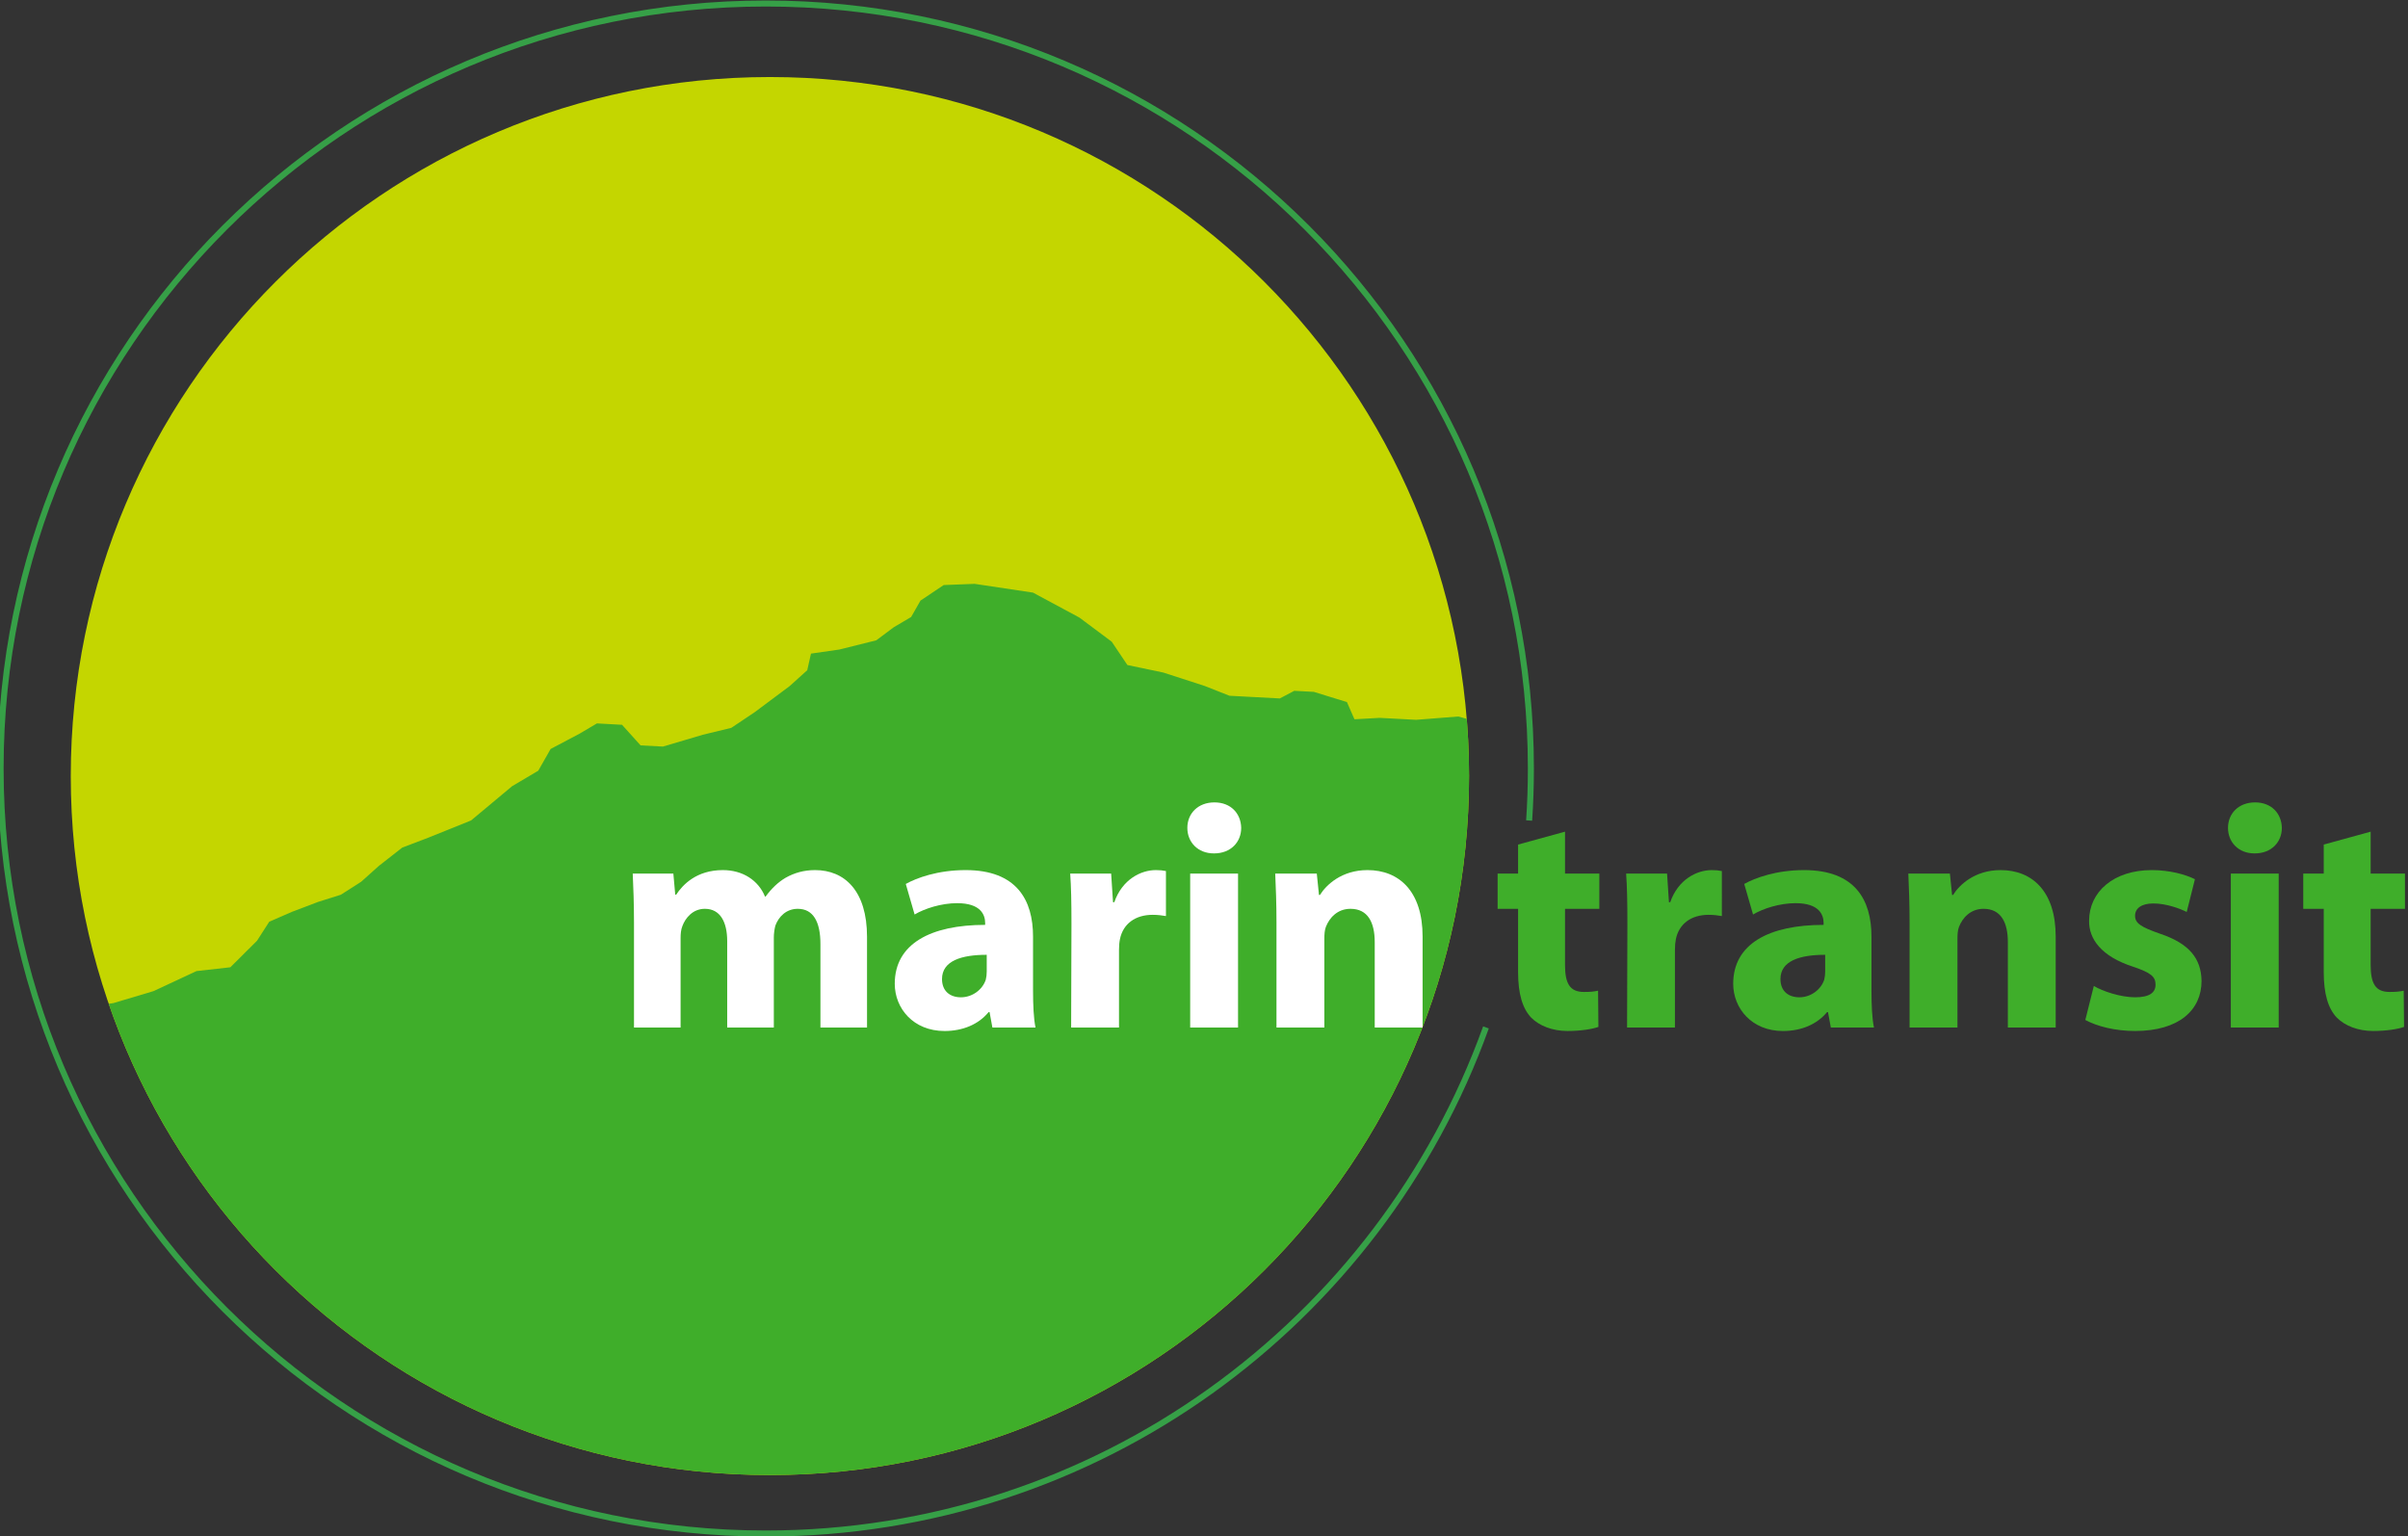 <?xml version="1.0" ?>
<svg xmlns:dc="http://purl.org/dc/elements/1.1/" xmlns:cc="http://creativecommons.org/ns#" xmlns:rdf="http://www.w3.org/1999/02/22-rdf-syntax-ns#" xmlns:svg="http://www.w3.org/2000/svg" xmlns="http://www.w3.org/2000/svg" xmlns:sodipodi="http://sodipodi.sourceforge.net/DTD/sodipodi-0.dtd" xmlns:inkscape="http://www.inkscape.org/namespaces/inkscape" inkscape:version="1.0 (4035a4fb49, 2020-05-01)" sodipodi:docname="marin transit logo 1.svg" viewBox="0 0 152.832 97.533" xml:space="preserve" id="svg19502" version="1.1">
	<rect x="0" y="0" width="152.832" height="97.533" fill="#333333" stroke="none"/>
	<defs id="defs19506">
		<clipPath id="clipPath19568" clipPathUnits="userSpaceOnUse">
			<path id="path19566" d="m 464.86,59.411 c 0,-18.384 14.903,-33.288 33.289,-33.288 v 0 c 18.383,0 33.288,14.904 33.288,33.288 v 0 c 0,18.385 -14.905,33.29 -33.288,33.29 v 0 c -18.386,0 -33.289,-14.905 -33.289,-33.29"/>
		</clipPath>
	</defs>
	<sodipodi:namedview inkscape:current-layer="g19510" inkscape:window-maximized="1" inkscape:window-y="176" inkscape:window-x="-8" inkscape:cy="57.462929" inkscape:cx="71.839903" inkscape:zoom="4" showgrid="false" id="namedview19504" inkscape:window-height="1017" inkscape:window-width="1920" inkscape:pageshadow="2" inkscape:pageopacity="0" guidetolerance="10" gridtolerance="10" objecttolerance="10" borderopacity="1" bordercolor="#666666" pagecolor="#ffffff"/>
	<g transform="matrix(1.333,0,0,-1.333,-615.167,128.46)" inkscape:label="Marin In Motion Transportation Guide" inkscape:groupmode="layer" id="g19510">
		<g id="g19550">
			<g clip-path="url(#clipPath19556)" id="g19552">
				<g transform="translate(532.242,47.441)" id="g19558">
					<path id="path19560" style="fill:none;stroke:#36a047;stroke-width:0.287;stroke-linecap:butt;stroke-linejoin:bevel;stroke-miterlimit:10;stroke-dasharray:none;stroke-opacity:1" d="m 0,0 c -5.053,-14.053 -18.499,-24.102 -34.292,-24.102 -20.121,0 -36.431,16.31 -36.431,36.432 0,20.122 16.31,36.431 36.431,36.431 20.12,0 36.431,-16.309 36.431,-36.431 0,-0.833 -0.028,-1.659 -0.083,-2.477"/>
				</g>
			</g>
		</g>
		<g id="g19562">
			<g clip-path="url(#clipPath19568)" id="g19564">
				<path id="path19570" style="fill:#c4d600;fill-opacity:1;fill-rule:nonzero;stroke:none" d="M 606.71,25.523 H 433.073 V 94.199 H 606.71 Z"/>
				<g transform="translate(556.808,54.313)" id="g19572">
					<path id="path19574" style="fill:#3fae2a;fill-opacity:1;fill-rule:nonzero;stroke:none" d="m 0,0 c 0,0 -0.664,0.037 -1.323,0.203 -0.66,0.169 -0.903,0.583 -0.903,0.583 l -1.71,0.492 -0.506,0.563 c 0,0 -1.294,0.738 -1.694,0.759 -0.4,0.02 -0.933,0.049 -0.933,0.049 l -0.932,0.049 -1.598,0.087 c 0,0 -1.745,-0.173 -2.146,-0.151 -0.398,0.023 -1.177,0.465 -1.177,0.465 l -1.013,0.991 -1.276,1.135 -1.169,0.597 -1.976,0.507 -1.188,0.197 -1.602,0.087 -1.329,0.072 -1.046,0.455 -1.174,0.465 -1.186,0.329 -2.012,-0.158 -1.732,0.093 -1.203,-0.067 -0.358,0.819 -1.575,0.486 -0.933,0.05 -0.687,-0.363 -1.467,0.078 -0.931,0.05 -1.176,0.465 -1.97,0.639 -1.714,0.359 -0.745,1.11 -1.539,1.15 -2.208,1.188 -2.782,0.418 -1.471,-0.057 -1.106,-0.74 -0.445,-0.781 -0.828,-0.489 -0.832,-0.622 -1.761,-0.439 -1.348,-0.194 -0.178,-0.791 -0.84,-0.758 -1.669,-1.246 -1.108,-0.741 -1.352,-0.328 -1.902,-0.563 -1.064,0.056 -0.884,0.981 -1.195,0.066 -0.828,-0.49 -1.376,-0.727 -0.589,-1.036 -1.242,-0.735 -1.956,-1.633 -2.048,-0.825 -1.23,-0.468 -1.116,-0.874 -0.842,-0.754 -0.965,-0.617 -1.088,-0.343 -1.227,-0.466 -1.094,-0.476 -0.582,-0.905 -1.271,-1.265 -1.61,-0.181 -2.056,-0.957 -1.9,-0.567 -2.56,-0.396 -2.461,-1.07 -1.463,0.078 -1.922,-0.963 -0.85,-0.889 -1.65,-0.849 -1.744,-0.172 -1.502,-0.587 -0.938,-0.083 -1.08,-0.211 -1.269,-1.264 -2.581,-0.798 -2.225,-1.618 -3.091,-11.995 116.27,-7.056 16.307,32.922 -2.663,0.143 -1.44,0.477 L 12.176,0.414 8.988,0.717 6.949,0.026 c 0,0 -1.643,-0.712 -2.182,-0.817 C 4.229,-0.897 2.088,-0.914 2.088,-0.914 L 0.52,-0.297 Z"/>
				</g>
			</g>
		</g>
		<g id="g19576">
			<g clip-path="url(#clipPath19582)" id="g19578">
				<g transform="translate(491.677,52.429)" id="g19584">
					<path id="path19586" style="fill:#ffffff;fill-opacity:1;fill-rule:nonzero;stroke:none" d="m 0,0 c 0,0.915 -0.03,1.68 -0.06,2.339 h 1.934 l 0.09,-1.005 h 0.045 c 0.315,0.48 0.975,1.17 2.22,1.17 0.959,0 1.694,-0.494 2.009,-1.259 h 0.03 c 0.285,0.39 0.6,0.689 0.96,0.899 0.405,0.225 0.854,0.36 1.394,0.36 1.41,0 2.474,-0.989 2.474,-3.179 V -4.993 H 8.877 V -1.02 C 8.877,0.045 8.533,0.66 7.798,0.66 7.257,0.66 6.898,0.3 6.733,-0.134 6.688,-0.299 6.658,-0.525 6.658,-0.705 v -4.288 h -2.22 v 4.109 C 4.438,0.03 4.109,0.66 3.374,0.66 2.789,0.66 2.444,0.21 2.309,-0.15 2.234,-0.329 2.219,-0.54 2.219,-0.734 V -4.993 H 0 Z"/>
				</g>
				<g transform="translate(508.472,50.899)" id="g19588">
					<path id="path19590" style="fill:#ffffff;fill-opacity:1;fill-rule:nonzero;stroke:none" d="m 0,0 c -1.199,0 -2.129,-0.285 -2.129,-1.155 0,-0.584 0.39,-0.869 0.9,-0.869 0.554,0 1.034,0.375 1.184,0.839 0.03,0.12 0.045,0.255 0.045,0.39 z m 2.205,-1.694 c 0,-0.69 0.029,-1.365 0.119,-1.77 H 0.27 L 0.135,-2.729 H 0.09 c -0.48,-0.585 -1.23,-0.9 -2.099,-0.9 -1.485,0 -2.37,1.08 -2.37,2.25 0,1.904 1.71,2.804 4.304,2.804 v 0.09 c 0,0.389 -0.21,0.944 -1.335,0.944 -0.749,0 -1.544,-0.254 -2.024,-0.54 l -0.42,1.455 c 0.51,0.285 1.515,0.66 2.849,0.66 2.445,0 3.21,-1.44 3.21,-3.164 z"/>
				</g>
				<g transform="translate(512.506,52.354)" id="g19592">
					<path id="path19594" style="fill:#ffffff;fill-opacity:1;fill-rule:nonzero;stroke:none" d="M 0,0 C 0,1.079 -0.015,1.784 -0.06,2.414 H 1.89 L 1.979,1.049 H 2.04 c 0.374,1.08 1.259,1.53 1.979,1.53 0.21,0 0.315,-0.015 0.48,-0.045 V 0.39 C 4.304,0.42 4.123,0.449 3.869,0.449 3.029,0.449 2.459,0.014 2.31,-0.705 2.279,-0.855 2.264,-1.02 2.264,-1.214 v -3.705 h -2.279 z"/>
				</g>
				<path id="path19596" style="fill:#ffffff;fill-opacity:1;fill-rule:nonzero;stroke:none" d="m 518.159,54.768 h 2.279 v -7.333 h -2.279 z m 1.125,0.96 c -0.765,0 -1.26,0.54 -1.26,1.215 0,0.689 0.51,1.214 1.29,1.214 0.779,0 1.259,-0.525 1.274,-1.214 0,-0.675 -0.495,-1.215 -1.289,-1.215 z"/>
				<g transform="translate(522.268,52.429)" id="g19598">
					<path id="path19600" style="fill:#ffffff;fill-opacity:1;fill-rule:nonzero;stroke:none" d="M 0,0 C 0,0.915 -0.03,1.68 -0.06,2.339 H 1.919 L 2.024,1.32 h 0.045 c 0.3,0.48 1.035,1.184 2.265,1.184 1.499,0 2.623,-1.005 2.623,-3.163 V -4.993 H 4.678 v 4.064 c 0,0.944 -0.33,1.589 -1.154,1.589 -0.63,0 -1.005,-0.435 -1.17,-0.855 -0.06,-0.15 -0.075,-0.36 -0.075,-0.569 V -4.993 H 0 Z"/>
				</g>
				<g transform="translate(536.006,56.763)" id="g19602">
					<path id="path19604" style="fill:#3fae2a;fill-opacity:1;fill-rule:nonzero;stroke:none" d="M 0,0 V -1.995 H 1.634 V -3.674 H 0 v -2.669 c 0,-0.884 0.225,-1.29 0.899,-1.29 0.315,0 0.465,0.015 0.675,0.06 L 1.59,-9.298 C 1.305,-9.402 0.75,-9.492 0.12,-9.492 c -0.734,0 -1.35,0.255 -1.725,0.63 -0.419,0.435 -0.629,1.139 -0.629,2.174 v 3.014 h -0.975 v 1.679 h 0.975 v 1.381 z"/>
				</g>
				<g transform="translate(538.976,52.354)" id="g19606">
					<path id="path19608" style="fill:#3fae2a;fill-opacity:1;fill-rule:nonzero;stroke:none" d="m 0,0 c 0,1.079 -0.015,1.784 -0.06,2.414 h 1.949 l 0.09,-1.365 h 0.06 c 0.375,1.08 1.26,1.53 1.979,1.53 0.21,0 0.315,-0.015 0.48,-0.045 V 0.39 C 4.303,0.42 4.123,0.449 3.868,0.449 3.029,0.449 2.459,0.014 2.309,-0.705 2.279,-0.855 2.264,-1.02 2.264,-1.214 v -3.705 h -2.279 z"/>
				</g>
				<g transform="translate(548.393,50.899)" id="g19610">
					<path id="path19612" style="fill:#3fae2a;fill-opacity:1;fill-rule:nonzero;stroke:none" d="m 0,0 c -1.2,0 -2.129,-0.285 -2.129,-1.155 0,-0.584 0.389,-0.869 0.899,-0.869 0.555,0 1.035,0.375 1.185,0.839 0.03,0.12 0.045,0.255 0.045,0.39 z m 2.204,-1.694 c 0,-0.69 0.03,-1.365 0.12,-1.77 H 0.27 L 0.134,-2.729 H 0.09 c -0.48,-0.585 -1.23,-0.9 -2.1,-0.9 -1.484,0 -2.369,1.08 -2.369,2.25 0,1.904 1.71,2.804 4.304,2.804 v 0.09 c 0,0.389 -0.21,0.944 -1.335,0.944 -0.75,0 -1.545,-0.254 -2.024,-0.54 l -0.42,1.455 c 0.51,0.285 1.515,0.66 2.849,0.66 2.445,0 3.209,-1.44 3.209,-3.164 z"/>
				</g>
				<g transform="translate(552.412,52.429)" id="g19614">
					<path id="path19616" style="fill:#3fae2a;fill-opacity:1;fill-rule:nonzero;stroke:none" d="M 0,0 C 0,0.915 -0.03,1.68 -0.06,2.339 H 1.919 L 2.024,1.32 H 2.07 c 0.299,0.48 1.034,1.184 2.264,1.184 1.499,0 2.623,-1.005 2.623,-3.163 V -4.993 H 4.679 v 4.064 C 4.679,0.015 4.348,0.66 3.524,0.66 2.894,0.66 2.519,0.225 2.355,-0.195 2.294,-0.345 2.279,-0.555 2.279,-0.764 V -4.993 H 0 Z"/>
				</g>
				<g transform="translate(561.184,49.415)" id="g19618">
					<path id="path19620" style="fill:#3fae2a;fill-opacity:1;fill-rule:nonzero;stroke:none" d="m 0,0 c 0.42,-0.255 1.29,-0.54 1.964,-0.54 0.69,0 0.975,0.225 0.975,0.6 0,0.389 -0.225,0.57 -1.064,0.855 -1.53,0.494 -2.115,1.334 -2.1,2.189 0,1.38 1.17,2.414 2.984,2.414 0.855,0 1.605,-0.21 2.055,-0.434 L 4.423,3.524 C 4.094,3.689 3.449,3.929 2.834,3.929 c -0.555,0 -0.87,-0.226 -0.87,-0.585 0,-0.36 0.285,-0.54 1.185,-0.855 1.395,-0.465 1.964,-1.184 1.98,-2.249 0,-1.38 -1.065,-2.384 -3.165,-2.384 -0.959,0 -1.814,0.224 -2.369,0.524 z"/>
				</g>
				<path id="path19622" style="fill:#3fae2a;fill-opacity:1;fill-rule:nonzero;stroke:none" d="m 567.708,54.768 h 2.279 v -7.333 h -2.279 z m 1.124,0.96 c -0.765,0 -1.259,0.54 -1.259,1.215 0,0.689 0.509,1.214 1.289,1.214 0.78,0 1.26,-0.525 1.275,-1.214 0,-0.675 -0.495,-1.215 -1.29,-1.215 z"/>
				<g transform="translate(574.365,56.763)" id="g19624">
					<path id="path19626" style="fill:#3fae2a;fill-opacity:1;fill-rule:nonzero;stroke:none" d="M 0,0 V -1.995 H 1.634 V -3.674 H 0 v -2.669 c 0,-0.884 0.225,-1.29 0.899,-1.29 0.315,0 0.465,0.015 0.675,0.06 L 1.59,-9.298 C 1.305,-9.402 0.75,-9.492 0.12,-9.492 c -0.734,0 -1.35,0.255 -1.725,0.63 -0.419,0.435 -0.629,1.139 -0.629,2.174 v 3.014 h -0.975 v 1.679 h 0.975 v 1.381 z"/>
				</g>
			</g>
		</g>
	</g>
</svg>